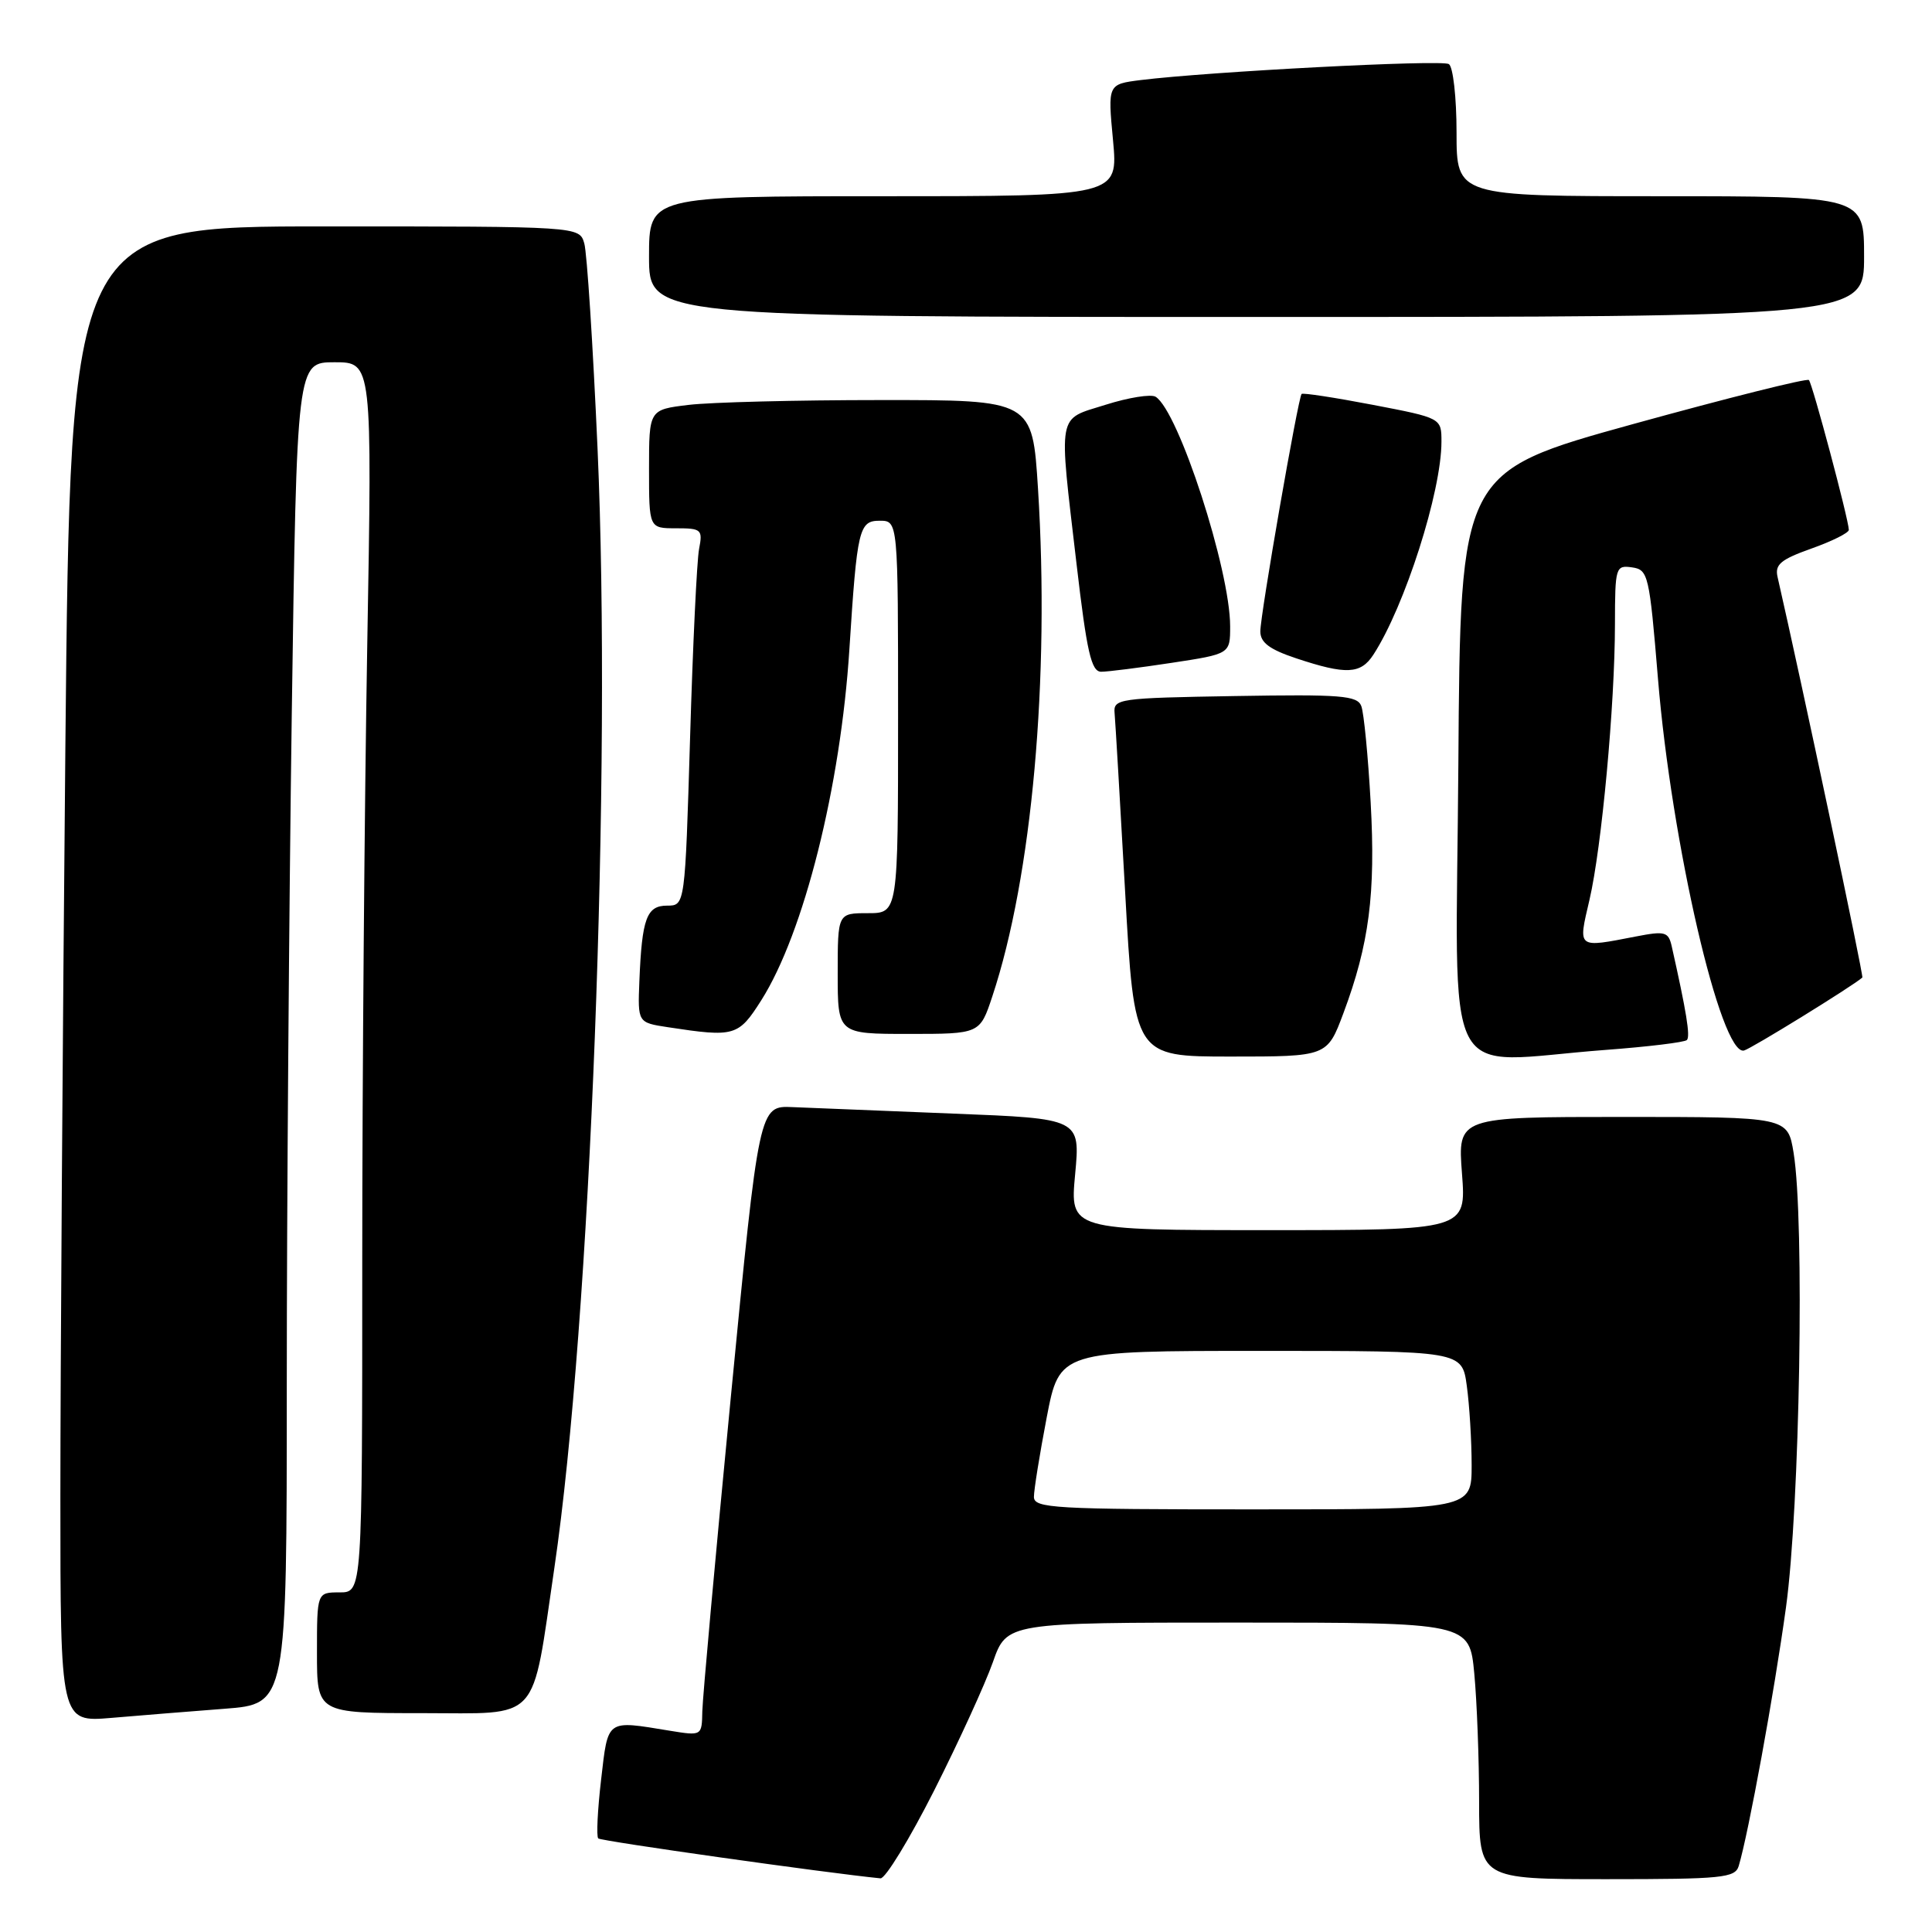 <?xml version="1.0" encoding="UTF-8" standalone="no"?>
<!DOCTYPE svg PUBLIC "-//W3C//DTD SVG 1.1//EN" "http://www.w3.org/Graphics/SVG/1.1/DTD/svg11.dtd" >
<svg xmlns="http://www.w3.org/2000/svg" xmlns:xlink="http://www.w3.org/1999/xlink" version="1.1" viewBox="0 0 256 256">
 <g >
 <path fill="currentColor"
d=" M 123.78 237.25 C 127.04 230.79 130.54 223.14 131.56 220.25 C 133.40 215.00 133.40 215.00 164.05 215.00 C 194.71 215.00 194.71 215.00 195.35 221.75 C 195.70 225.46 195.99 233.11 195.99 238.75 C 196.00 249.00 196.00 249.00 212.93 249.00 C 228.19 249.00 229.92 248.83 230.39 247.25 C 231.69 242.91 235.08 224.39 236.65 213.00 C 238.49 199.65 239.13 161.67 237.66 152.75 C 236.88 148.00 236.88 148.00 215.02 148.00 C 193.15 148.00 193.15 148.00 193.72 155.50 C 194.29 163.00 194.29 163.00 168.03 163.00 C 141.77 163.00 141.77 163.00 142.46 155.61 C 143.15 148.22 143.15 148.22 126.33 147.56 C 117.07 147.19 107.49 146.80 105.04 146.70 C 100.58 146.50 100.58 146.50 96.85 185.00 C 94.80 206.18 93.10 224.97 93.06 226.76 C 93.00 230.02 93.00 230.02 88.75 229.33 C 80.27 227.94 80.59 227.71 79.65 235.81 C 79.18 239.84 79.01 243.34 79.27 243.60 C 79.63 243.96 109.58 248.19 116.67 248.89 C 117.31 248.95 120.51 243.71 123.78 237.25 Z  M 29.75 226.42 C 38.00 225.79 38.00 225.79 38.00 183.56 C 38.00 160.33 38.30 120.33 38.66 94.66 C 39.33 48.00 39.33 48.00 44.33 48.00 C 49.32 48.00 49.32 48.00 48.66 85.66 C 48.30 106.38 48.00 143.05 48.00 167.16 C 48.00 211.00 48.00 211.00 45.00 211.00 C 42.00 211.00 42.00 211.00 42.00 219.00 C 42.00 227.00 42.00 227.00 55.88 227.00 C 71.81 227.00 70.39 228.56 73.46 207.73 C 78.24 175.25 81.06 102.04 79.18 59.49 C 78.57 45.74 77.78 33.49 77.42 32.25 C 76.77 30.00 76.77 30.00 43.05 30.00 C 9.33 30.00 9.33 30.00 8.66 99.17 C 8.30 137.21 8.00 181.80 8.00 198.27 C 8.00 228.20 8.00 228.20 14.75 227.63 C 18.46 227.31 25.21 226.77 29.75 226.42 Z  M 178.01 134.25 C 181.42 125.13 182.29 118.43 181.62 106.33 C 181.28 100.19 180.72 94.44 180.38 93.56 C 179.85 92.16 177.69 91.99 163.63 92.23 C 148.19 92.49 147.51 92.58 147.69 94.50 C 147.79 95.60 148.42 106.29 149.09 118.25 C 150.30 140.00 150.30 140.00 163.08 140.00 C 175.86 140.00 175.86 140.00 178.01 134.25 Z  M 212.74 139.12 C 218.37 138.70 223.22 138.11 223.52 137.81 C 224.00 137.34 223.45 134.01 221.51 125.38 C 221.07 123.46 220.63 123.34 216.76 124.09 C 208.91 125.61 209.09 125.75 210.61 119.25 C 212.23 112.30 213.98 93.42 213.99 82.68 C 214.00 75.15 214.08 74.87 216.25 75.18 C 218.40 75.49 218.55 76.14 219.69 89.93 C 221.48 111.70 228.02 139.96 231.09 139.20 C 232.03 138.97 245.43 130.70 246.77 129.53 C 246.97 129.35 238.70 90.28 235.54 76.47 C 235.15 74.80 235.94 74.14 240.04 72.68 C 242.77 71.71 244.99 70.60 244.98 70.21 C 244.94 68.78 240.15 50.82 239.69 50.36 C 239.43 50.09 228.93 52.73 216.36 56.20 C 193.50 62.53 193.50 62.53 193.24 101.26 C 192.94 145.29 190.62 140.78 212.74 139.12 Z  M 100.88 132.53 C 106.51 123.64 111.39 104.22 112.55 86.00 C 113.57 70.08 113.82 69.00 116.56 69.00 C 119.00 69.00 119.00 69.00 119.00 95.00 C 119.00 121.00 119.00 121.00 115.00 121.00 C 111.00 121.00 111.00 121.00 111.00 129.00 C 111.00 137.00 111.00 137.00 120.42 137.00 C 129.84 137.00 129.84 137.00 131.49 132.02 C 136.75 116.18 139.12 89.90 137.54 64.75 C 136.80 53.00 136.80 53.00 116.65 53.01 C 105.57 53.01 94.14 53.30 91.25 53.65 C 86.00 54.28 86.00 54.28 86.00 62.14 C 86.00 70.00 86.00 70.00 89.58 70.00 C 92.95 70.00 93.13 70.16 92.63 72.75 C 92.34 74.26 91.80 85.51 91.44 97.75 C 90.77 120.00 90.77 120.00 88.40 120.00 C 85.68 120.00 85.06 121.69 84.72 130.00 C 84.50 135.50 84.50 135.50 88.50 136.11 C 97.36 137.46 97.84 137.32 100.88 132.53 Z  M 155.25 87.83 C 163.00 86.65 163.00 86.65 163.00 82.99 C 163.00 75.51 156.16 54.45 153.12 52.57 C 152.51 52.20 149.54 52.67 146.51 53.63 C 140.01 55.68 140.26 54.28 142.65 74.75 C 144.01 86.41 144.60 89.00 145.91 89.01 C 146.78 89.01 150.99 88.48 155.25 87.83 Z  M 181.98 86.75 C 186.14 80.35 191.00 65.15 191.00 58.53 C 191.00 55.39 191.00 55.39 181.89 53.64 C 176.87 52.68 172.64 52.03 172.47 52.20 C 172.01 52.67 167.00 81.44 167.00 83.66 C 167.00 85.14 168.21 86.05 171.75 87.23 C 178.37 89.43 180.30 89.34 181.98 86.75 Z  M 247.00 34.00 C 247.00 26.00 247.00 26.00 220.00 26.00 C 193.00 26.00 193.00 26.00 193.00 17.56 C 193.00 12.91 192.54 8.84 191.98 8.49 C 191.00 7.88 160.19 9.49 151.14 10.61 C 146.78 11.16 146.78 11.16 147.48 18.58 C 148.17 26.00 148.17 26.00 117.09 26.00 C 86.00 26.00 86.00 26.00 86.00 34.00 C 86.00 42.00 86.00 42.00 166.50 42.00 C 247.00 42.00 247.00 42.00 247.00 34.00 Z  M 137.00 198.34 C 137.00 197.42 137.76 192.70 138.69 187.84 C 140.39 179.00 140.39 179.00 167.06 179.00 C 193.73 179.00 193.73 179.00 194.36 183.64 C 194.71 186.19 195.00 190.92 195.00 194.14 C 195.00 200.00 195.00 200.00 166.00 200.00 C 139.62 200.00 137.00 199.85 137.00 198.34 Z "/>
</g>
</svg>